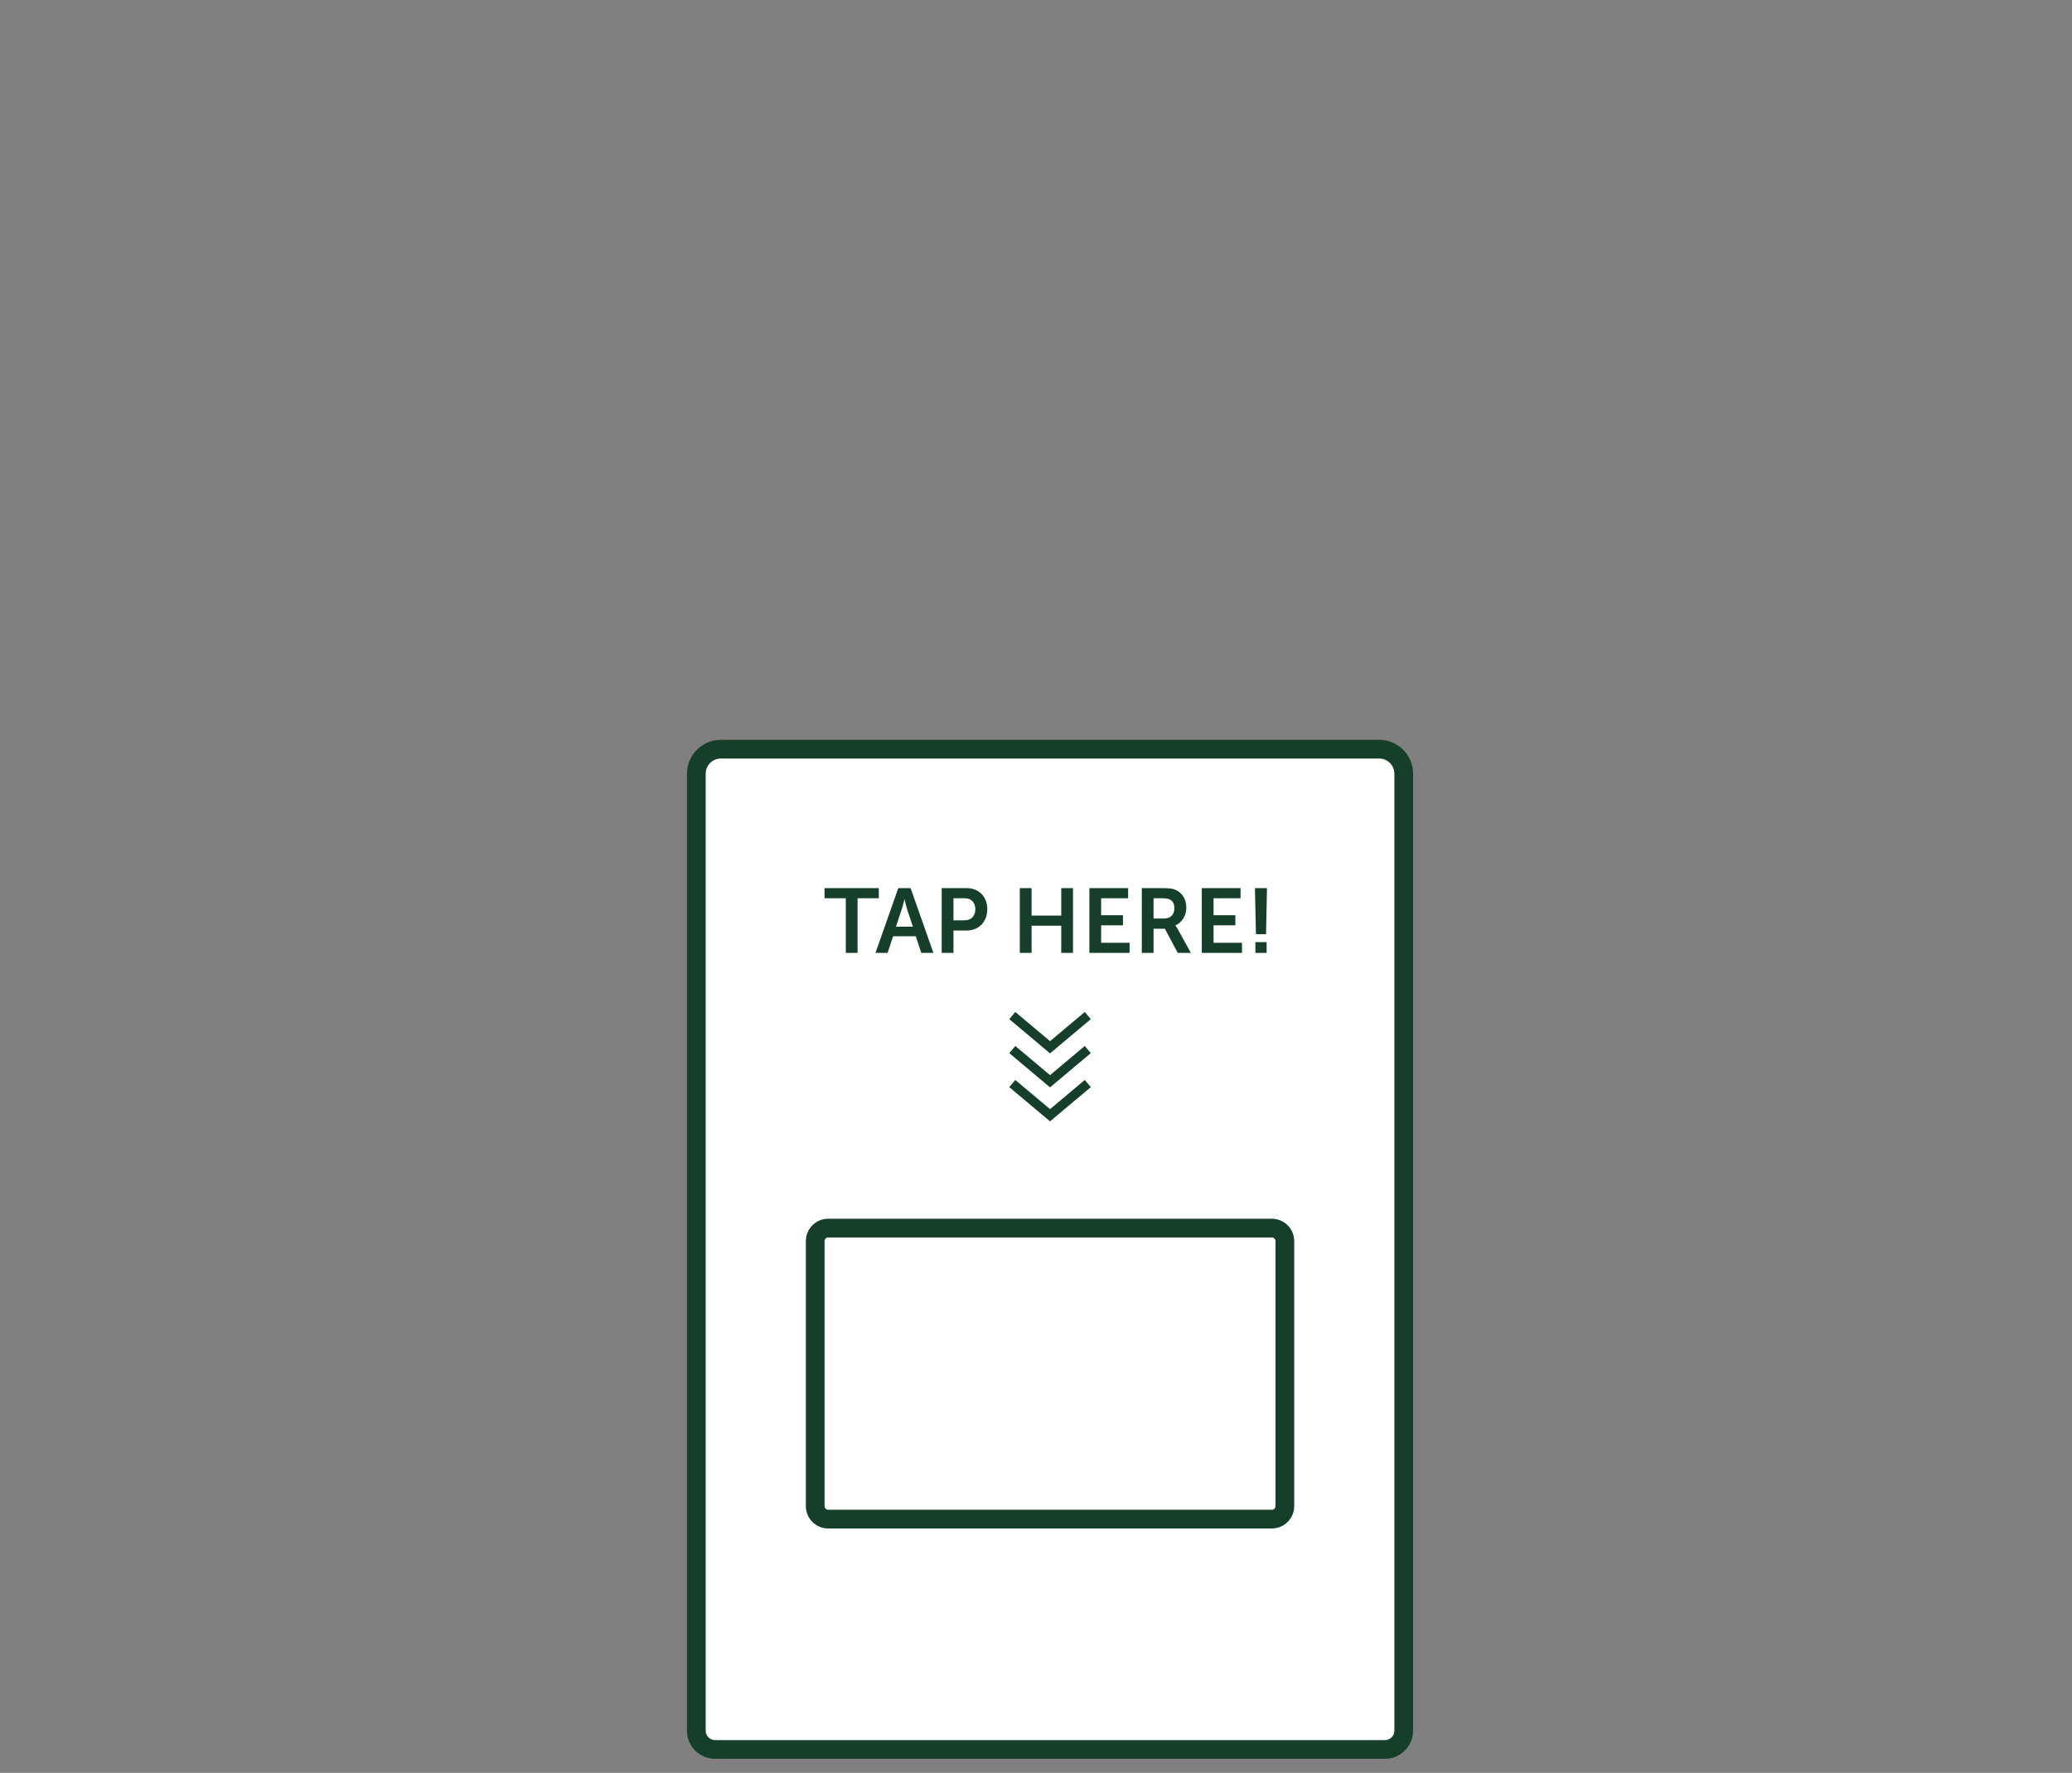 <?xml version="1.0" encoding="utf-8"?>
<!-- Generator: Adobe Illustrator 17.1.0, SVG Export Plug-In . SVG Version: 6.00 Build 0)  -->
<!DOCTYPE svg PUBLIC "-//W3C//DTD SVG 1.1//EN" "http://www.w3.org/Graphics/SVG/1.1/DTD/svg11.dtd">
<svg version="1.1" id="Layer_1" xmlns="http://www.w3.org/2000/svg" xmlns:xlink="http://www.w3.org/1999/xlink" x="0px" y="0px"
	 viewBox="0 0 221.5 189.5" enable-background="new 0 0 221.5 189.5" xml:space="preserve">
<rect x="0" y="0" width="221.5" height="189.5" fill="#808080" stroke="none"/>
<g>
	<defs>
		<rect id="SVGID_174_" x="73.438" y="79.078" width="77.624" height="108.922"/>
	</defs>
	<clipPath id="SVGID_38_">
		<use xlink:href="#SVGID_174_"  overflow="visible"/>
	</clipPath>
	<g clip-path="url(#SVGID_38_)">
		<path fill="#FFFFFF" d="M150.062,184.994V82.7c0-1.448-1.175-2.622-2.625-2.622H77.064c-1.45,0-2.626,1.174-2.626,2.622v102.294
			c0,1.108,0.9,2.006,2.009,2.006h71.606C149.162,187,150.062,186.102,150.062,184.994"/>
	</g>
	<g clip-path="url(#SVGID_38_)">
		<path fill="#153F2A" d="M148.053,188H76.447c-1.659,0-3.01-1.349-3.01-3.006V82.7c0-1.997,1.627-3.622,3.626-3.622h70.373
			c1.999,0,3.625,1.625,3.625,3.622v102.294C151.062,186.651,149.712,188,148.053,188z M77.063,81.078
			c-0.896,0-1.626,0.728-1.626,1.622v102.294c0,0.555,0.453,1.006,1.01,1.006h71.605c0.557,0,1.009-0.451,1.009-1.006V82.7
			c0-0.895-0.729-1.622-1.625-1.622H77.063z"/>
	</g>
	<g clip-path="url(#SVGID_38_)">
		<path fill="#FFFFFF" d="M135.967,162.378H88.532c-0.766,0-1.386-0.624-1.386-1.393v-28.321c0-0.769,0.62-1.393,1.386-1.393h47.435
			c0.766,0,1.386,0.624,1.386,1.393v28.321C137.353,161.754,136.733,162.378,135.967,162.378"/>
	</g>
	<g clip-path="url(#SVGID_38_)">
		<path fill="#153F2A" d="M135.968,163.378H88.532c-1.315,0-2.386-1.073-2.386-2.393v-28.321c0-1.319,1.07-2.393,2.386-2.393h47.436
			c1.315,0,2.386,1.073,2.386,2.393v28.321C138.354,162.305,137.283,163.378,135.968,163.378z M88.532,132.271
			c-0.213,0-0.386,0.176-0.386,0.393v28.321c0,0.217,0.173,0.393,0.386,0.393h47.436c0.213,0,0.386-0.176,0.386-0.393v-28.321
			c0-0.217-0.173-0.393-0.386-0.393H88.532z"/>
	</g>
</g>
<g>
	<path fill="#153F2A" d="M90.416,96.013h-2.271v-1.082h5.801v1.082h-2.271v5.841h-1.258V96.013z"/>
</g>
<g>
	<path fill="#153F2A" d="M97.902,100.079h-2.428l-0.586,1.774h-1.297l2.438-6.923h1.316l2.438,6.923h-1.297L97.902,100.079z
		 M96.684,96.13c0,0-0.156,0.683-0.293,1.072l-0.614,1.853h1.813l-0.614-1.853c-0.126-0.39-0.272-1.072-0.272-1.072H96.684z"/>
	<path fill="#153F2A" d="M100.668,94.931h2.672c1.297,0,2.203,0.907,2.203,2.252c0,1.346-0.906,2.282-2.203,2.282h-1.414v2.389
		h-1.258V94.931z M103.105,98.373c0.731,0,1.16-0.469,1.16-1.19c0-0.711-0.429-1.17-1.141-1.17h-1.199v2.36H103.105z"/>
	<path fill="#153F2A" d="M109.02,94.931h1.258v2.935h3.17v-2.935h1.258v6.923h-1.258v-2.905h-3.17v2.905h-1.258V94.931z"/>
	<path fill="#153F2A" d="M116.456,94.931h4.144v1.082h-2.886v1.813h2.331v1.083h-2.331v1.862h3.042v1.082h-4.3V94.931z"/>
	<path fill="#153F2A" d="M122.06,94.931h2.233c0.75,0,1.092,0.059,1.395,0.195c0.691,0.312,1.131,0.975,1.131,1.892
		c0,0.828-0.439,1.599-1.17,1.892v0.02c0,0,0.097,0.098,0.233,0.341l1.423,2.584h-1.403l-1.375-2.584h-1.209v2.584h-1.258V94.931z
		 M124.449,98.178c0.672,0,1.092-0.399,1.092-1.092c0-0.663-0.283-1.073-1.268-1.073h-0.956v2.165H124.449z"/>
	<path fill="#153F2A" d="M128.473,94.931h4.144v1.082h-2.886v1.813h2.33v1.083h-2.33v1.862h3.041v1.082h-4.299V94.931z"/>
	<path fill="#153F2A" d="M134.154,94.931h1.287l-0.098,4.924h-1.082L134.154,94.931z M134.203,100.703h1.199v1.15h-1.199V100.703z"
		/>
</g>
<g>
	<path fill="#153F2A" d="M112.25,119.86l-4.356-3.656l0.643-0.766l3.714,3.117l3.714-3.117l0.643,0.766L112.25,119.86z
		 M112.25,116.227l-4.356-3.656l0.643-0.766l3.714,3.117l3.714-3.117l0.643,0.766L112.25,116.227z M112.25,112.595l-4.356-3.659
		l0.643-0.766l3.714,3.118l3.714-3.118l0.643,0.766L112.25,112.595z"/>
</g>
</svg>
